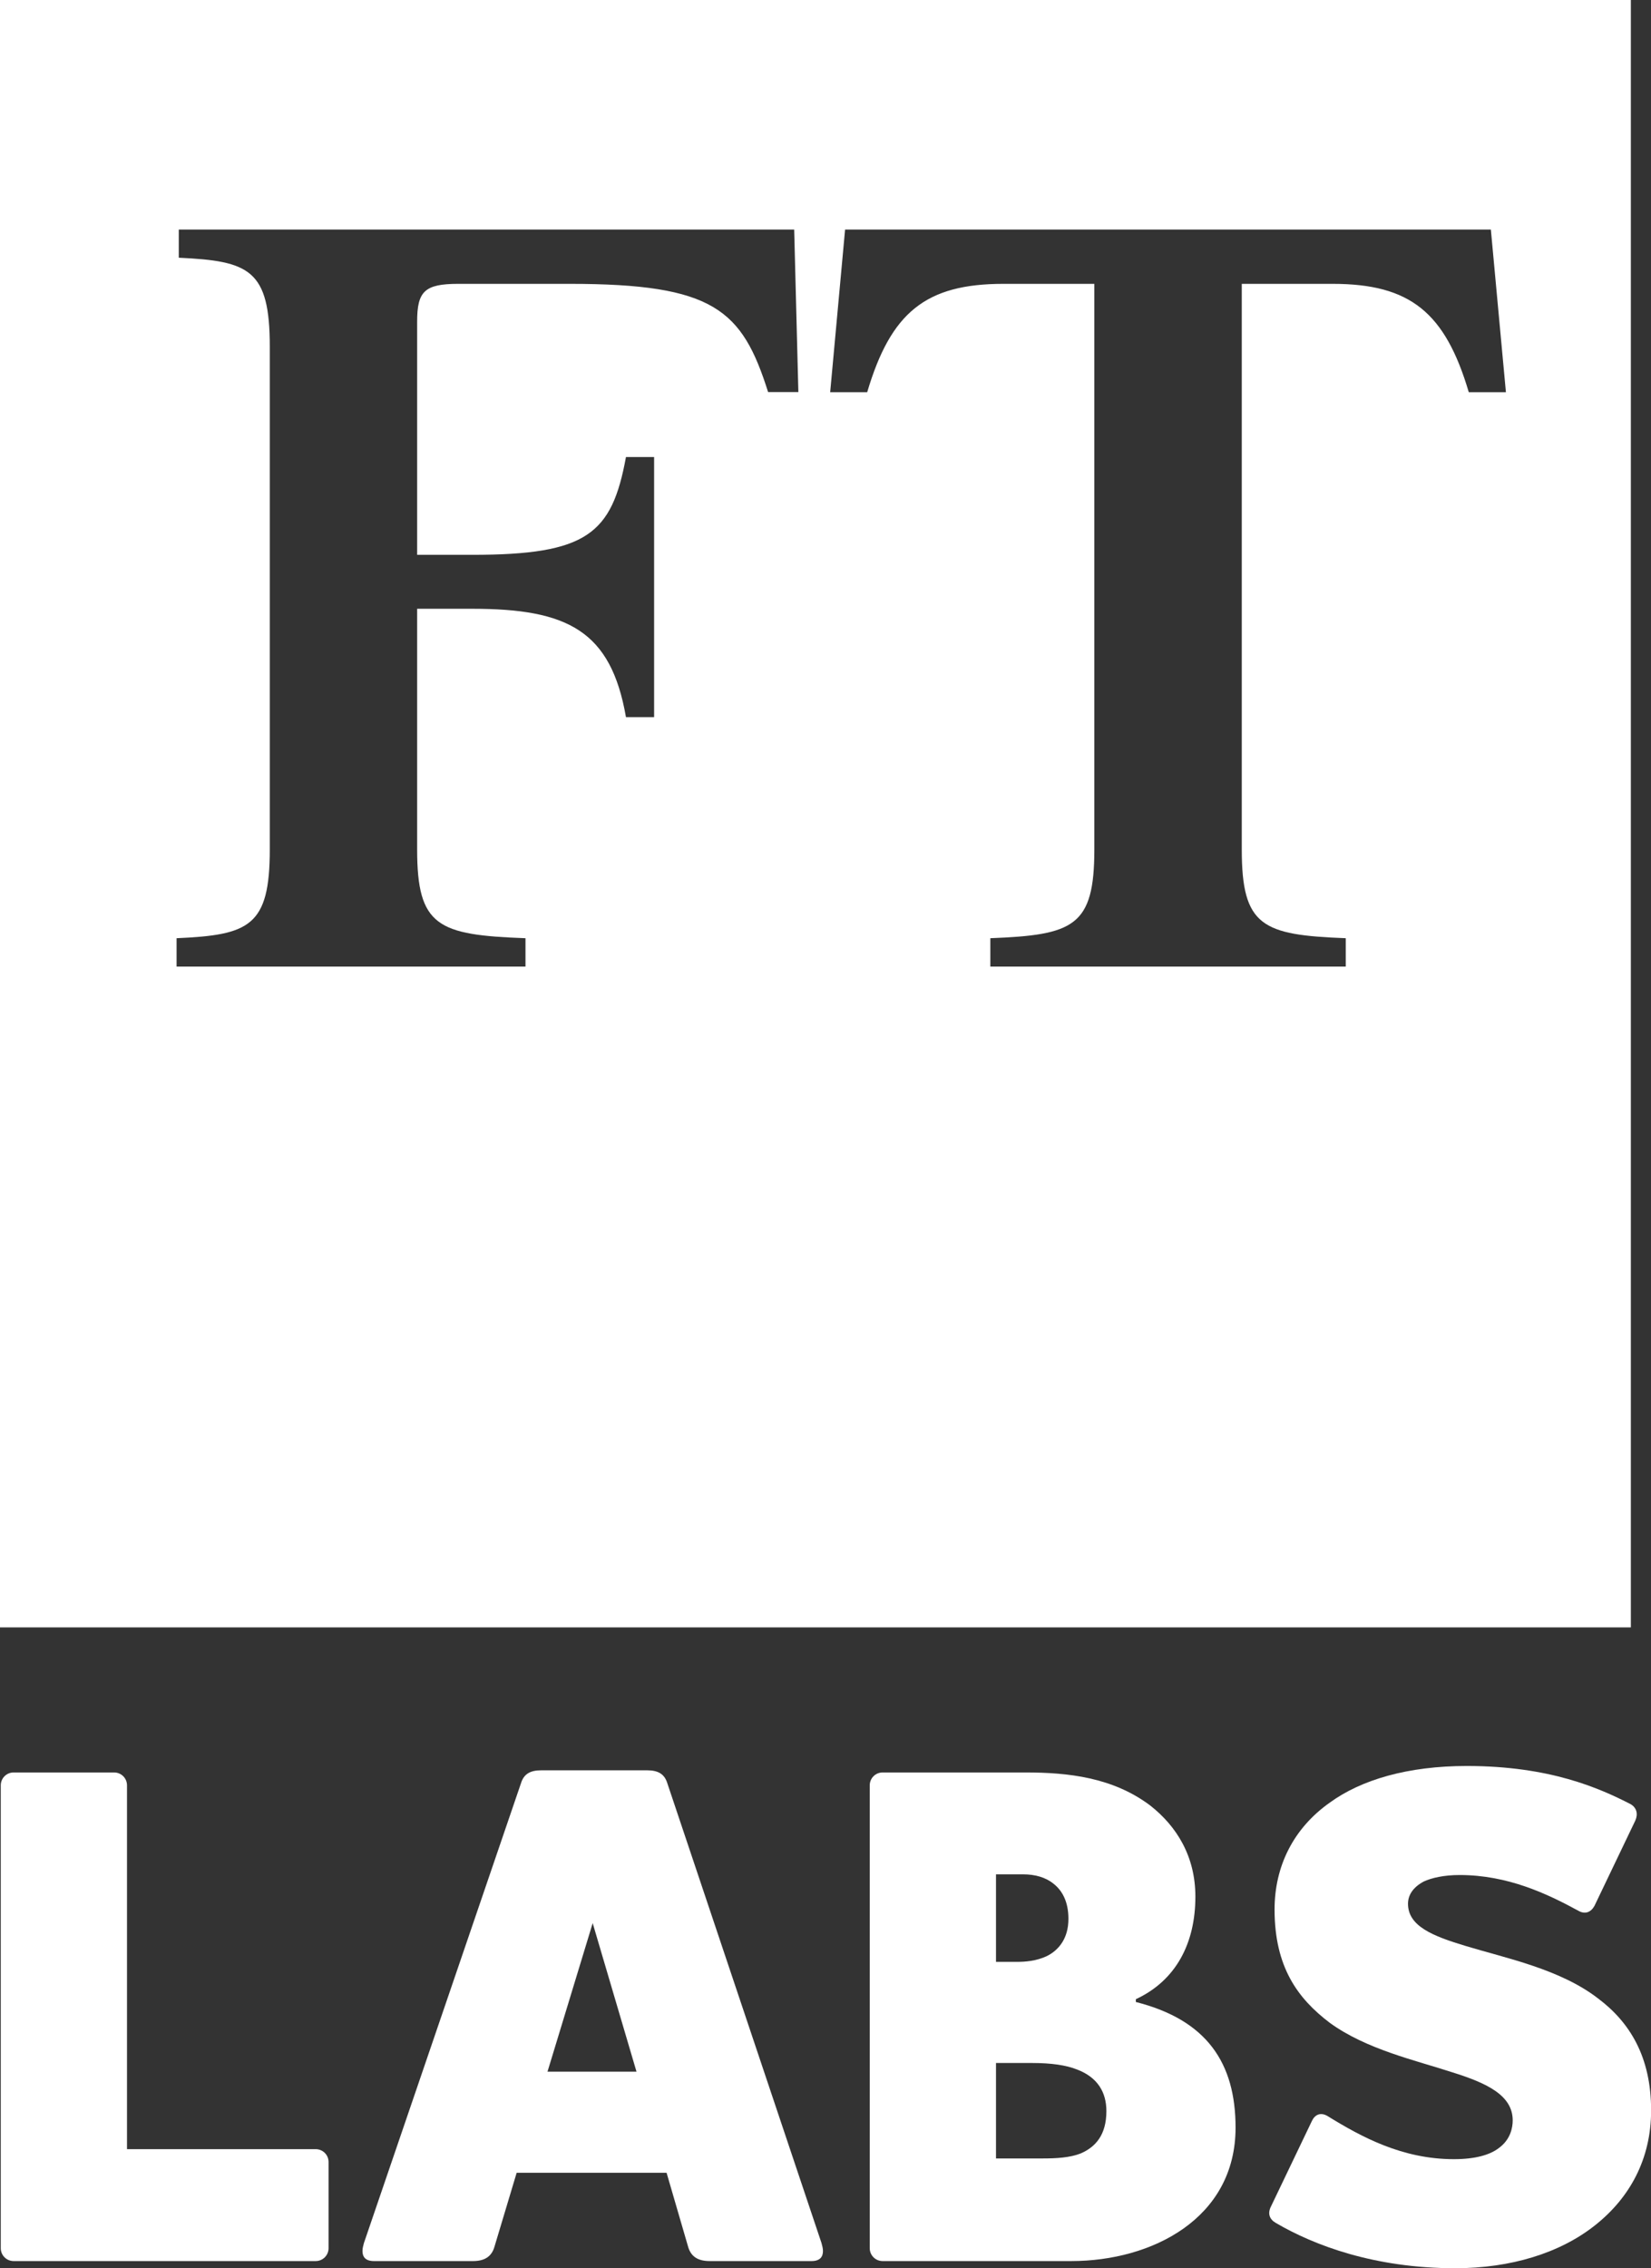 <?xml version="1.0" encoding="UTF-8" standalone="no"?>
<!-- Created with Inkscape (http://www.inkscape.org/) -->

<svg
   xmlns:dc="http://purl.org/dc/elements/1.1/"
   xmlns:cc="http://creativecommons.org/ns#"
   xmlns:rdf="http://www.w3.org/1999/02/22-rdf-syntax-ns#"
   xmlns:svg="http://www.w3.org/2000/svg"
   xmlns="http://www.w3.org/2000/svg"
   xmlns:inkscape="http://www.inkscape.org/namespaces/inkscape"
   version="1.1"
   width="54.875"
   height="75.363"
   id="svg2"
   xml:space="preserve"><rect width="100%" height="100%" fill="#333333" stroke="none"/><defs
     id="defs6"><clipPath
       id="clipPath18"><path
         d="m 0,0 439,0 0,602.898 -439,0 L 0,0 z"
         inkscape:connector-curvature="0"
         id="path20" /></clipPath></defs><g
     transform="matrix(1.25,0,0,-1.25,0,75.362)"
     id="g10"><g
       transform="scale(0.1,0.1)"
       id="g12"><g
         id="g14"><g
           clip-path="url(#clipPath18)"
           id="g16"><path
             d="m 83.926,31.648 -50.156,0 0,96.692 c 0,1.914 -1.523,3.437 -3.438,3.437 l -26.699,0 c -1.902,0 -3.43,-1.523 -3.43,-3.437 l 0,-123.008 c 0,-1.906 1.527,-3.43 3.43,-3.43 l 80.293,0 c 1.914,0 3.438,1.523 3.438,3.43 l 0,22.891 c 0,1.914 -1.524,3.426 -3.438,3.426"
             inkscape:connector-curvature="0"
             id="path22"
             style="fill:#ffffff;fill-opacity:1;fill-rule:nonzero;stroke:none" /><path
             d="m 145.582,52.254 12.012,39.473 11.648,-39.473 -23.66,0 z m 31.856,76.664 c -0.762,2.477 -2.481,3.426 -5.333,3.426 l -28.222,0 c -2.871,0 -4.59,-0.949 -5.352,-3.426 L 96.762,6.68 C 96.566,5.906 96.383,5.332 96.383,4.578 c 0,-1.531 0.762,-2.676 3.055,-2.676 l 26.32,0 c 3.047,0 4.949,1.145 5.722,3.82 l 5.899,19.648 39.863,0 5.723,-19.648 c 0.762,-2.676 2.676,-3.82 5.723,-3.82 l 27.078,0 c 2.296,0 3.058,1.145 3.058,2.676 0,0.754 -0.195,1.328 -0.383,2.102 L 177.438,128.918"
             inkscape:connector-curvature="0"
             id="path24"
             style="fill:#ffffff;fill-opacity:1;fill-rule:nonzero;stroke:none" /><path
             d="m 287.344,30.508 c -2.871,-1.133 -6.485,-1.328 -10.117,-1.328 l -12.391,0 0,25.371 9.726,0 c 4.95,0 8.946,-0.578 11.825,-1.73 5.515,-2.098 7.801,-6.101 7.801,-11.055 0,-6.297 -2.848,-9.539 -6.844,-11.258 z m -22.508,74.187 7.242,0 c 3.051,0 5.918,-0.761 8.02,-2.468 2.461,-1.907 3.996,-4.961 3.996,-9.356 0,-5.332 -2.688,-8.379 -5.735,-9.902 -2.851,-1.348 -5.898,-1.535 -7.812,-1.535 l -5.711,0 0,23.261 z m 37.184,-33.933 0,0.75 c 10.683,4.953 15.832,14.875 15.832,27.266 0,10.696 -4.969,18.703 -12.032,24.231 -9.902,7.441 -21.726,8.769 -33.175,8.769 l -37.95,0 c -1.902,0 -3.433,-1.523 -3.433,-3.437 l 0,-123.008 c 0,-1.906 1.531,-3.43 3.433,-3.43 l 50.168,0 c 21.36,0 43.672,11.262 43.672,35.473 0,17.176 -7.637,28.609 -26.515,33.387"
             inkscape:connector-curvature="0"
             id="path26"
             style="fill:#ffffff;fill-opacity:1;fill-rule:nonzero;stroke:none" /><path
             d="m 424.922,71.711 c -10.117,7.809 -24.414,10.672 -35.098,13.914 -8.965,2.676 -15.437,5.34 -15.437,11.25 0,2.297 1.328,4.395 4.199,5.918 2.078,0.957 5.332,1.719 9.527,1.719 12.778,0 23.266,-4.961 31.66,-9.543 1.711,-0.945 3.235,-0.379 4.192,1.34 l 10.871,22.695 c 0.762,1.719 0.379,3.437 -1.328,4.383 -8.203,4.191 -21.352,10.109 -43.496,10.109 -15.625,0 -28.032,-3.633 -36.407,-9.726 -9.726,-6.856 -14.699,-16.973 -14.699,-28.418 0,-15.254 6.114,-23.641 14.699,-30.137 9.715,-7.051 22.672,-9.914 32.606,-13.156 9.148,-2.859 16.016,-6.102 16.016,-12.762 0,-1.922 -0.567,-5.156 -3.821,-7.453 -2.285,-1.707 -6.094,-2.859 -11.812,-2.859 -13.735,0 -24.614,5.918 -33.574,11.445 -1.899,1.141 -3.43,0.371 -4.204,-1.328 L 337.938,16.387 c -0.946,-1.895 -0.36,-3.418 1.347,-4.375 C 349.402,6.102 365.422,0 386.965,0 c 14.695,0 27.84,4.004 37.183,11.434 9.172,7.258 14.883,17.551 14.883,30.52 0,14.297 -5.711,23.457 -14.109,29.758"
             inkscape:connector-curvature="0"
             id="path28"
             style="fill:#ffffff;fill-opacity:1;fill-rule:nonzero;stroke:none" /><path
             d="m 390.547,498.648 c -6.277,21.176 -15.535,28.801 -36.192,28.801 l -24.167,0 0,-150.332 c 0,-20.453 5.457,-22.746 27.644,-23.597 l 0,-7.54 -94.504,0 0,7.54 c 22.192,0.851 27.656,3.144 27.656,23.597 l 0,150.332 -24.207,0 c -20.664,0 -29.914,-7.625 -36.191,-28.801 l -9.844,0 3.965,43.231 171.711,0 4.004,-43.231 -9.875,0 z m -186.309,0.032 c -6.914,21.89 -14.426,28.769 -52.715,28.769 l -29.668,0 c -8.957,0 -10.937,-1.984 -10.937,-10.058 l 0,-61.969 14.629,0 c 30.547,0 37.148,5.531 40.898,25.996 l 7.481,0 0,-69.145 -7.481,0 c -4.004,23.016 -15.547,28.813 -40.898,28.813 l -14.629,0 0,-63.969 c 0,-20.453 5.488,-22.746 28.809,-23.597 l 0,-7.54 -92.774,0 0,7.54 c 19.316,0.851 24.785,3.144 24.785,23.597 l 0,133.641 c 0,20.492 -5.469,22.773 -24.199,23.633 l 0,7.488 163.633,0 1.113,-43.199 -8.047,0 z M 433.645,602.898 0,602.898 0,170.34 l 433.645,0 0,432.558"
             inkscape:connector-curvature="0"
             id="path30"
             style="fill:#ffffff;fill-opacity:1;fill-rule:nonzero;stroke:none" /></g></g></g></g></svg>